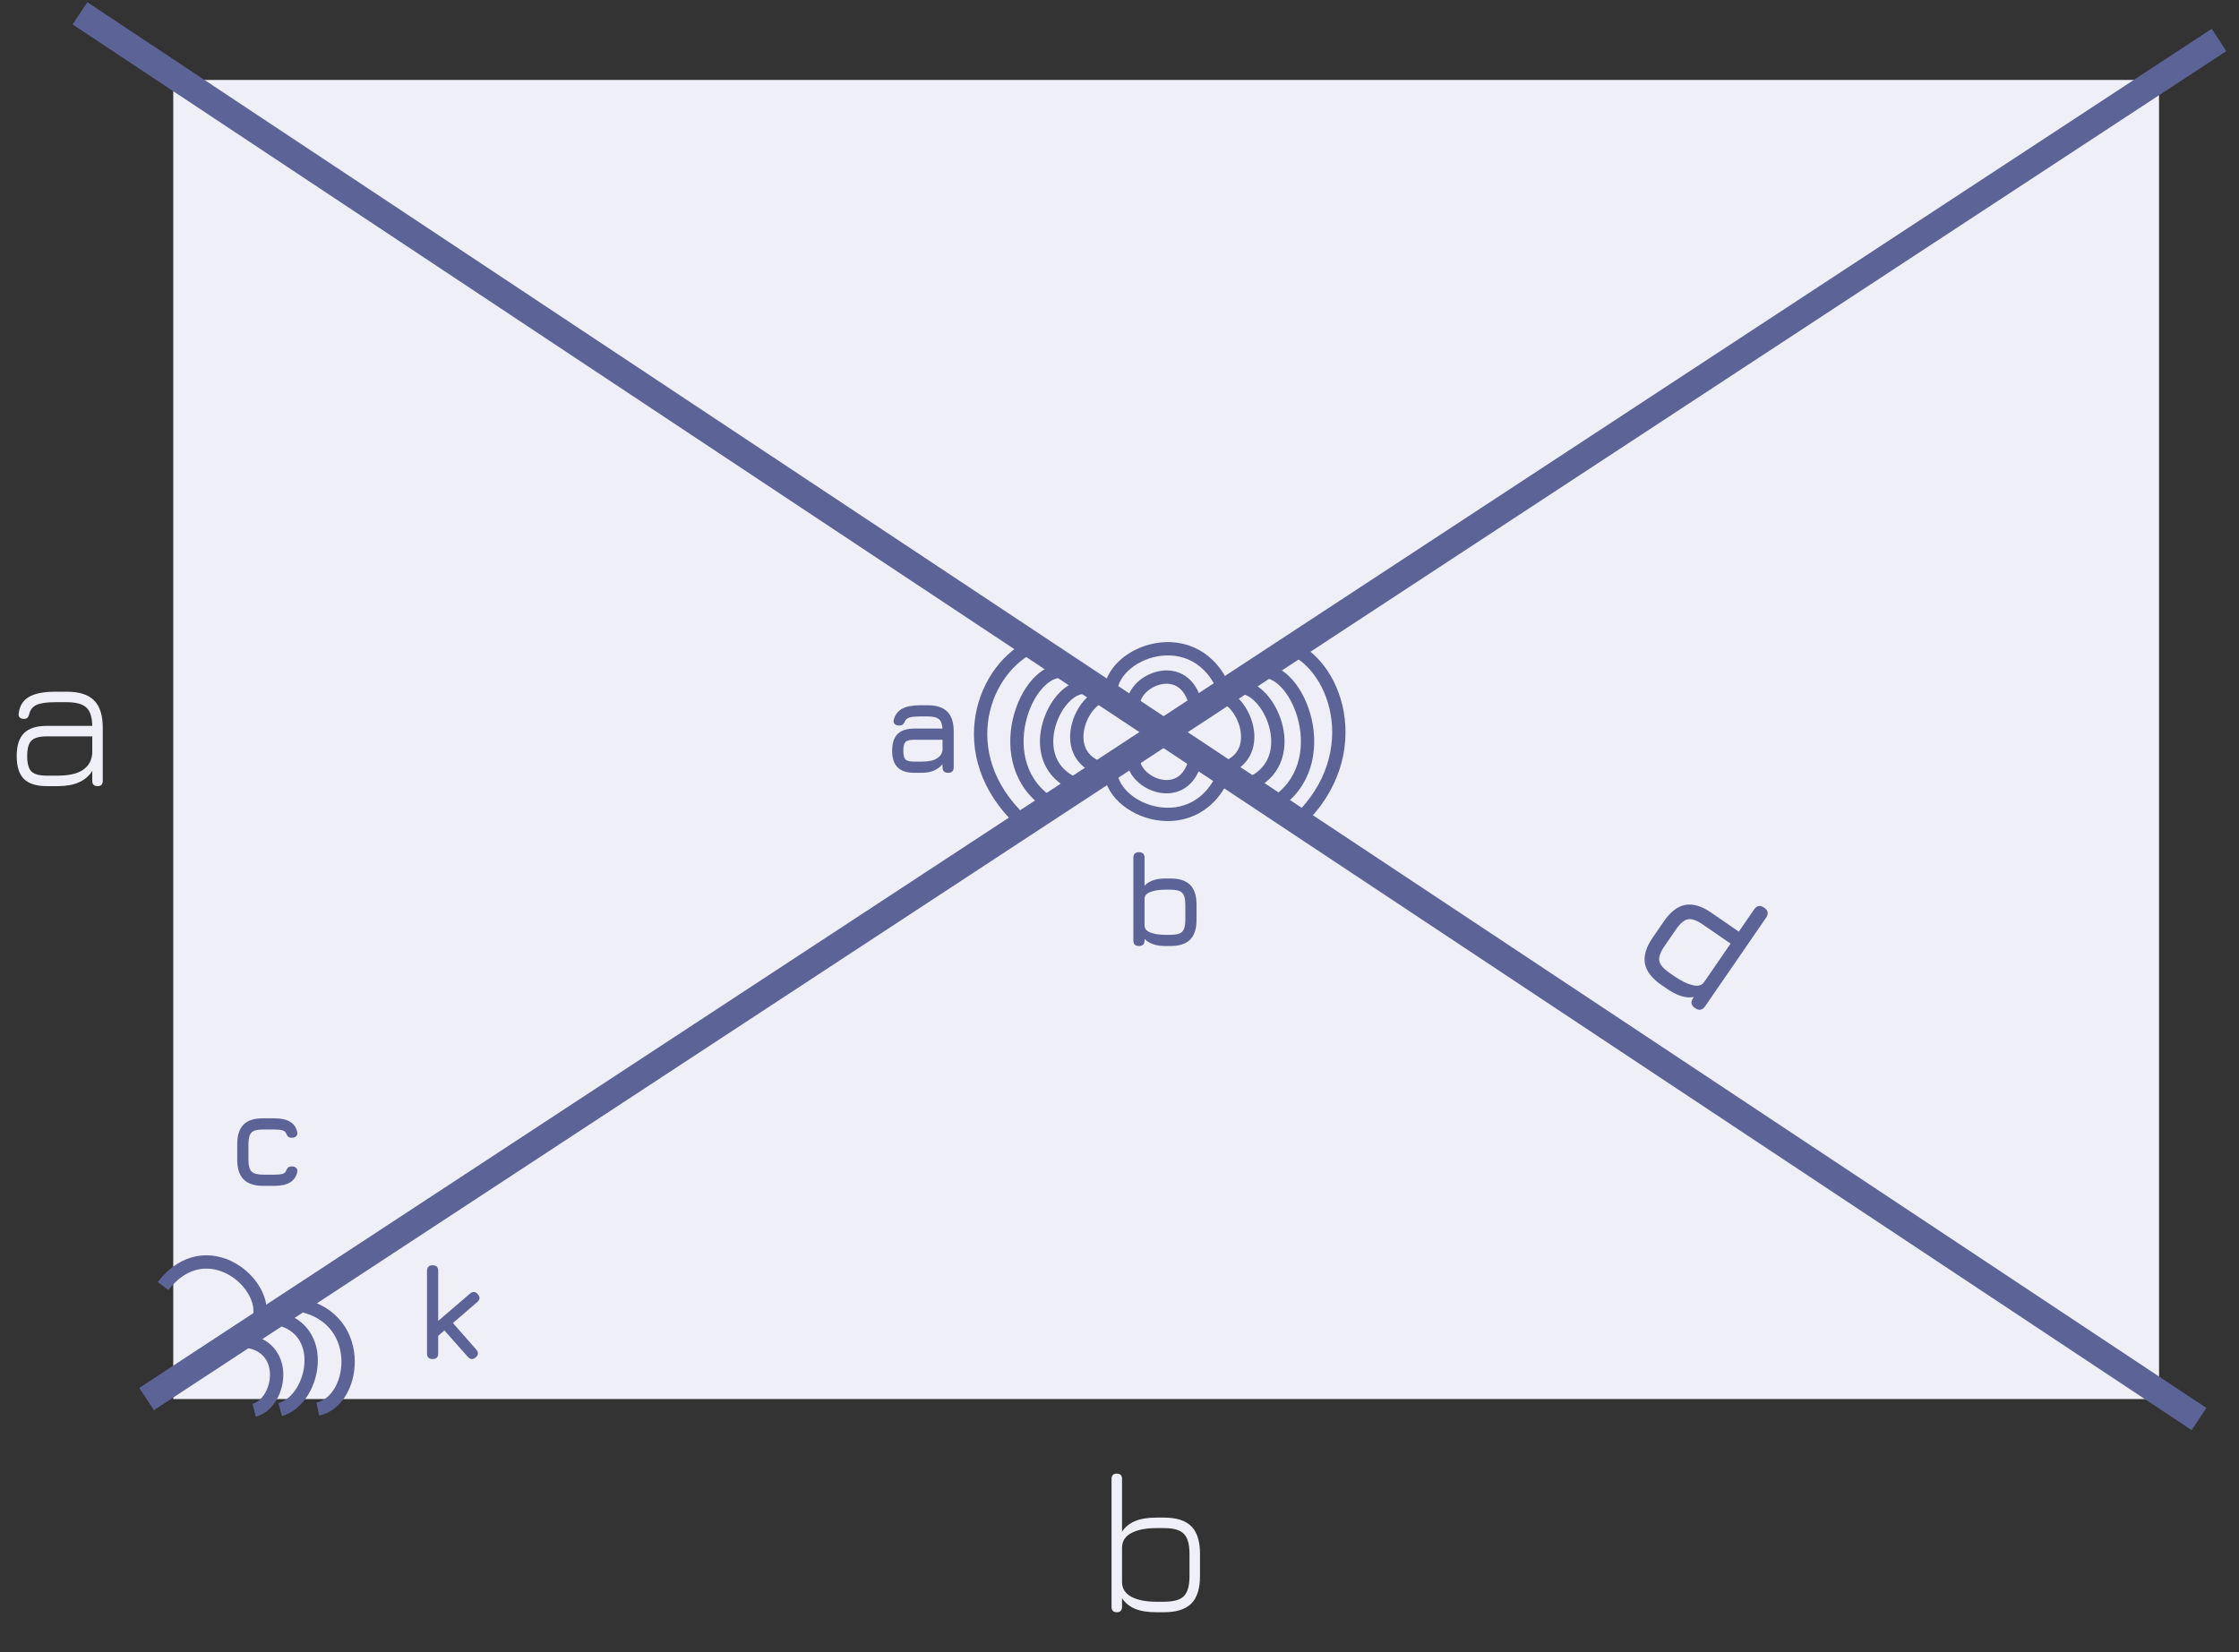 <svg width="168" height="124" viewBox="0 0 168 124" fill="none" xmlns="http://www.w3.org/2000/svg">
<rect x="0" y="0" width="168" height="124" fill="#333333" stroke="none"/>
<path d="M114.536 44.164C114.369 43.84 114.448 43.595 114.772 43.429L119.666 40.92C119.989 40.754 120.234 40.833 120.401 41.157C120.567 41.481 120.488 41.726 120.164 41.892L119.713 42.123C120.138 42.193 120.519 42.362 120.857 42.632C121.197 42.906 121.484 43.27 121.717 43.725C121.883 44.049 121.804 44.294 121.481 44.46C121.157 44.626 120.912 44.547 120.746 44.223C120.404 43.556 120.019 43.11 119.592 42.886C119.166 42.662 118.745 42.644 118.33 42.832L115.271 44.401C114.947 44.567 114.702 44.488 114.536 44.164Z" fill="#5C6497"/>
<rect x="13" y="6" width="149" height="99" fill="#EFEFF7"/>
<path d="M6 1L165 106.5" stroke="#5C6497" stroke-width="2"/>
<path d="M166.5 3L11 105" stroke="#5C6497" stroke-width="2"/>
<path d="M79.89 50.389C76.997 49.913 74.041 57.401 78.859 60.358" stroke="#5C6497"/>
<path d="M94.525 50.389C97.418 49.913 100.374 57.401 95.556 60.358" stroke="#5C6497"/>
<path d="M96.752 48.555C100.5 50 102.685 57.157 96.934 62.038" stroke="#5C6497"/>
<path d="M77.303 48.555C73.5 50.5 71.37 57.157 77.121 62.037" stroke="#5C6497"/>
<path d="M23.848 105.749C26.816 105.149 27.53 98.493 21.958 97.852" stroke="#5C6497"/>
<path d="M19.395 99.166C20.375 96.42 15.471 92.302 12.236 96.519" stroke="#5C6497"/>
<path d="M83.322 57.665C83.174 60.896 89.86 63.411 91.96 57.817" stroke="#5C6497"/>
<path d="M83.322 52.147C83.174 48.916 89.86 46.4 91.96 51.995" stroke="#5C6497"/>
<path d="M81.457 51.589C79.227 51.386 76.732 56.845 80.388 58.721" stroke="#5C6497"/>
<path d="M92.958 51.589C95.189 51.386 97.683 56.845 94.027 58.721" stroke="#5C6497"/>
<path d="M21.023 105.791C23.752 105.038 24.878 99.004 19.881 98.83" stroke="#5C6497"/>
<path d="M85.043 52.874C85.05 51.063 88.66 49.474 89.626 52.561" stroke="#5C6497"/>
<path d="M85.043 56.983C85.05 58.795 88.66 60.384 89.626 57.296" stroke="#5C6497"/>
<path d="M83.067 52.2C81.364 52.083 79.409 56.18 82.188 57.519" stroke="#5C6497"/>
<path d="M91.348 52.2C93.052 52.083 95.006 56.18 92.227 57.519" stroke="#5C6497"/>
<path d="M19.072 105.841C21.102 105.318 21.853 100.815 18.113 100.609" stroke="#5C6497"/>
<path d="M3.51 59C2.73 59 2.158 58.82 1.792 58.46C1.433 58.095 1.252 57.523 1.252 56.742C1.252 55.962 1.435 55.39 1.8 55.025C2.165 54.66 2.735 54.477 3.51 54.477H6.923C6.912 53.818 6.763 53.358 6.473 53.097C6.188 52.833 5.7 52.7 5.01 52.7H4.14C3.505 52.7 3.04 52.767 2.745 52.903C2.45 53.038 2.268 53.267 2.197 53.593C2.163 53.718 2.115 53.81 2.055 53.87C2 53.925 1.91 53.953 1.785 53.953C1.655 53.953 1.552 53.917 1.478 53.847C1.407 53.773 1.383 53.672 1.403 53.547C1.468 52.977 1.725 52.562 2.175 52.303C2.63 52.042 3.285 51.913 4.14 51.913H5.01C5.945 51.913 6.628 52.13 7.058 52.565C7.492 52.995 7.71 53.678 7.71 54.612V58.602C7.71 58.867 7.58 59 7.32 59C7.055 59 6.923 58.867 6.923 58.602V57.86C6.442 58.62 5.585 59 4.35 59H3.51ZM3.51 58.212H4.35C4.835 58.212 5.26 58.16 5.625 58.055C5.995 57.945 6.293 57.77 6.518 57.53C6.742 57.29 6.878 56.97 6.923 56.57V55.265H3.51C2.955 55.265 2.57 55.373 2.355 55.587C2.145 55.797 2.04 56.182 2.04 56.742C2.04 57.297 2.145 57.682 2.355 57.898C2.57 58.108 2.955 58.212 3.51 58.212Z" fill="#EFEFF7"/>
<path d="M83.8 121C83.535 121 83.403 120.867 83.403 120.602V110.987C83.403 110.727 83.535 110.597 83.8 110.597C84.06 110.597 84.19 110.727 84.19 110.987V114.955C84.415 114.61 84.735 114.347 85.15 114.167C85.57 113.987 86.11 113.897 86.77 113.897H87.34C88.275 113.897 88.957 114.115 89.388 114.55C89.823 114.985 90.04 115.67 90.04 116.605V118.292C90.04 119.227 89.823 119.912 89.388 120.347C88.957 120.782 88.275 121 87.34 121H86.77C86.11 121 85.57 120.912 85.15 120.737C84.735 120.557 84.415 120.292 84.19 119.942V120.602C84.19 120.867 84.06 121 83.8 121ZM86.77 120.212H87.34C88.055 120.212 88.552 120.072 88.832 119.792C89.112 119.507 89.252 119.007 89.252 118.292V116.605C89.252 115.89 89.11 115.392 88.825 115.112C88.545 114.827 88.05 114.685 87.34 114.685H86.77C85.99 114.685 85.365 114.807 84.895 115.052C84.425 115.297 84.19 115.67 84.19 116.17V118.757C84.2 119.242 84.44 119.607 84.91 119.852C85.38 120.092 86 120.212 86.77 120.212Z" fill="#EFEFF7"/>
<path d="M124.656 73.919C123.946 73.43 123.536 72.895 123.425 72.314C123.321 71.732 123.513 71.086 124.002 70.376L124.85 69.144C125.341 68.43 125.876 68.02 126.454 67.913C127.036 67.809 127.683 68.001 128.393 68.49L130.471 69.92L131.613 68.26C131.819 67.96 132.072 67.913 132.372 68.12C132.672 68.326 132.719 68.579 132.512 68.879L127.943 75.518C127.737 75.818 127.483 75.865 127.184 75.659C126.884 75.452 126.837 75.199 127.043 74.899L127.095 74.824C126.809 74.88 126.5 74.859 126.167 74.762C125.835 74.665 125.467 74.477 125.063 74.199L124.656 73.919ZM125.275 73.02L125.682 73.3C126.154 73.624 126.592 73.836 126.996 73.936C127.401 74.036 127.69 73.96 127.861 73.711L129.851 70.819L127.774 69.389C127.31 69.07 126.935 68.938 126.649 68.994C126.366 69.046 126.066 69.303 125.749 69.763L124.901 70.995C124.582 71.459 124.449 71.833 124.501 72.116C124.557 72.401 124.815 72.703 125.275 73.02Z" fill="#5C6497"/>
<path d="M85.46 71C85.18 71 85.04 70.86 85.04 70.58V64.38C85.04 64.1 85.18 63.96 85.46 63.96C85.74 63.96 85.88 64.1 85.88 64.38V66.465C86.053 66.288 86.27 66.155 86.53 66.065C86.79 65.975 87.093 65.93 87.44 65.93H87.82C88.487 65.93 88.98 66.09 89.3 66.41C89.62 66.73 89.78 67.223 89.78 67.89V69.04C89.78 69.703 89.62 70.197 89.3 70.52C88.98 70.84 88.487 71 87.82 71H87.44C87.093 71 86.79 70.955 86.53 70.865C86.27 70.775 86.053 70.643 85.88 70.47V70.58C85.88 70.86 85.74 71 85.46 71ZM87.44 70.16H87.82C88.257 70.16 88.552 70.082 88.705 69.925C88.862 69.765 88.94 69.47 88.94 69.04V67.89C88.94 67.453 88.86 67.158 88.7 67.005C88.543 66.848 88.25 66.77 87.82 66.77H87.44C87 66.77 86.63 66.827 86.33 66.94C86.03 67.05 85.88 67.223 85.88 67.46V69.47C85.88 69.703 86.03 69.877 86.33 69.99C86.63 70.103 87 70.16 87.44 70.16Z" fill="#5C6497"/>
<path d="M19.76 89C19.097 89 18.603 88.84 18.28 88.52C17.96 88.197 17.8 87.703 17.8 87.04V85.88C17.8 85.213 17.958 84.72 18.275 84.4C18.595 84.08 19.09 83.923 19.76 83.93H20.58C21.077 83.93 21.467 84.013 21.75 84.18C22.037 84.347 22.22 84.603 22.3 84.95C22.33 85.09 22.305 85.198 22.225 85.275C22.148 85.352 22.037 85.39 21.89 85.39C21.76 85.39 21.665 85.357 21.605 85.29C21.545 85.223 21.49 85.13 21.44 85.01C21.39 84.92 21.298 84.858 21.165 84.825C21.032 84.788 20.837 84.77 20.58 84.77H19.76C19.33 84.763 19.035 84.838 18.875 84.995C18.718 85.148 18.64 85.443 18.64 85.88V87.04C18.64 87.473 18.718 87.768 18.875 87.925C19.035 88.082 19.33 88.16 19.76 88.16H20.58C20.837 88.16 21.032 88.143 21.165 88.11C21.298 88.073 21.39 88.01 21.44 87.92C21.49 87.793 21.545 87.698 21.605 87.635C21.668 87.572 21.767 87.54 21.9 87.54C22.04 87.54 22.148 87.578 22.225 87.655C22.305 87.732 22.33 87.84 22.3 87.98C22.22 88.323 22.037 88.58 21.75 88.75C21.467 88.917 21.077 89 20.58 89H19.76Z" fill="#5C6497"/>
<path d="M32.46 102C32.18 102 32.04 101.86 32.04 101.58V95.38C32.04 95.1 32.18 94.96 32.46 94.96C32.74 94.96 32.88 95.1 32.88 95.38V99.135L35.26 97.09C35.473 96.907 35.67 96.92 35.85 97.13C36.033 97.343 36.02 97.54 35.81 97.72L33.985 99.295L35.73 101.28C35.917 101.497 35.907 101.693 35.7 101.87C35.487 102.053 35.287 102.04 35.1 101.83L33.345 99.85L32.88 100.25V101.58C32.88 101.86 32.74 102 32.46 102Z" fill="#5C6497"/>
<path d="M68.6 58C68.04 58 67.623 57.863 67.35 57.59C67.077 57.317 66.94 56.9 66.94 56.34C66.94 55.78 67.075 55.363 67.345 55.09C67.618 54.817 68.037 54.68 68.6 54.68H70.715C70.695 54.33 70.603 54.092 70.44 53.965C70.277 53.835 69.997 53.77 69.6 53.77H69.02C68.687 53.77 68.438 53.793 68.275 53.84C68.112 53.883 67.997 53.963 67.93 54.08C67.87 54.22 67.808 54.317 67.745 54.37C67.682 54.423 67.587 54.45 67.46 54.45C67.32 54.45 67.21 54.412 67.13 54.335C67.05 54.255 67.027 54.15 67.06 54.02C67.16 53.643 67.368 53.368 67.685 53.195C68.005 53.018 68.45 52.93 69.02 52.93H69.6C70.267 52.93 70.76 53.09 71.08 53.41C71.4 53.73 71.56 54.223 71.56 54.89V57.58C71.56 57.86 71.42 58 71.14 58C70.86 58 70.72 57.86 70.72 57.58V57.355C70.363 57.785 69.843 58 69.16 58H68.6ZM68.6 57.16H69.16C69.407 57.16 69.638 57.138 69.855 57.095C70.072 57.048 70.257 56.965 70.41 56.845C70.567 56.725 70.67 56.553 70.72 56.33V55.52H68.6C68.27 55.52 68.05 55.575 67.94 55.685C67.833 55.795 67.78 56.013 67.78 56.34C67.78 56.67 67.833 56.89 67.94 57C68.05 57.107 68.27 57.16 68.6 57.16Z" fill="#5C6497"/>
</svg>
